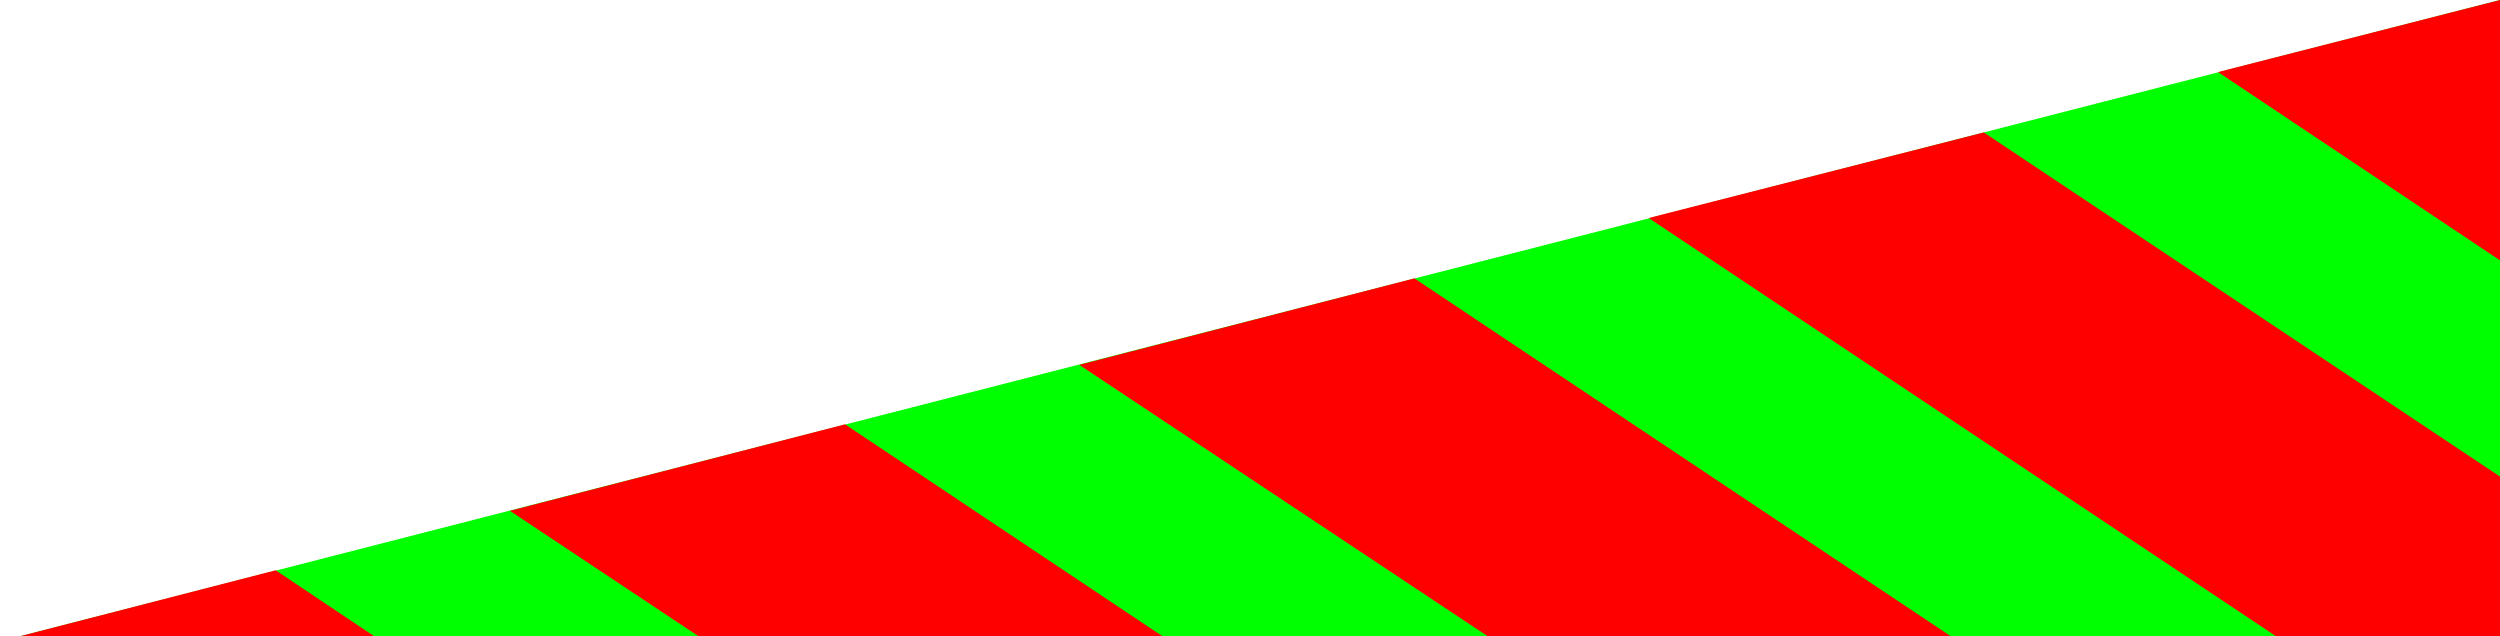 <?xml version="1.0" encoding="utf-8"?>
<!-- Generator: Adobe Illustrator 20.1.0, SVG Export Plug-In . SVG Version: 6.00 Build 0)  -->
<svg version="1.1" id="Layer_1" xmlns="http://www.w3.org/2000/svg" xmlns:xlink="http://www.w3.org/1999/xlink" x="0px" y="0px"
	 viewBox="0 0 277.5 70.6" style="enable-background:new 0 0 277.5 70.6;" xml:space="preserve">
<style type="text/css">
	.st0{fill:#00FF00;}
	.st1{fill:#FF0000;}
</style>
<polygon class="st0" points="2.3,70.6 277.5,0 277.5,70.6 "/>
<g>
	<polygon class="st1" points="277.5,28.9 277.5,0 246.2,8 	"/>
	<polygon class="st1" points="220.2,14.7 183,24.2 252.6,70.6 277.5,70.6 277.5,52.9 	"/>
	<polygon class="st1" points="77.5,70.6 129,70.6 93.8,47.1 56.6,56.7 	"/>
	<polygon class="st1" points="30.6,63.3 2.3,70.6 41.5,70.6 	"/>
	<polygon class="st1" points="157,30.9 119.8,40.5 165.1,70.6 216.5,70.6 	"/>
</g>
</svg>
